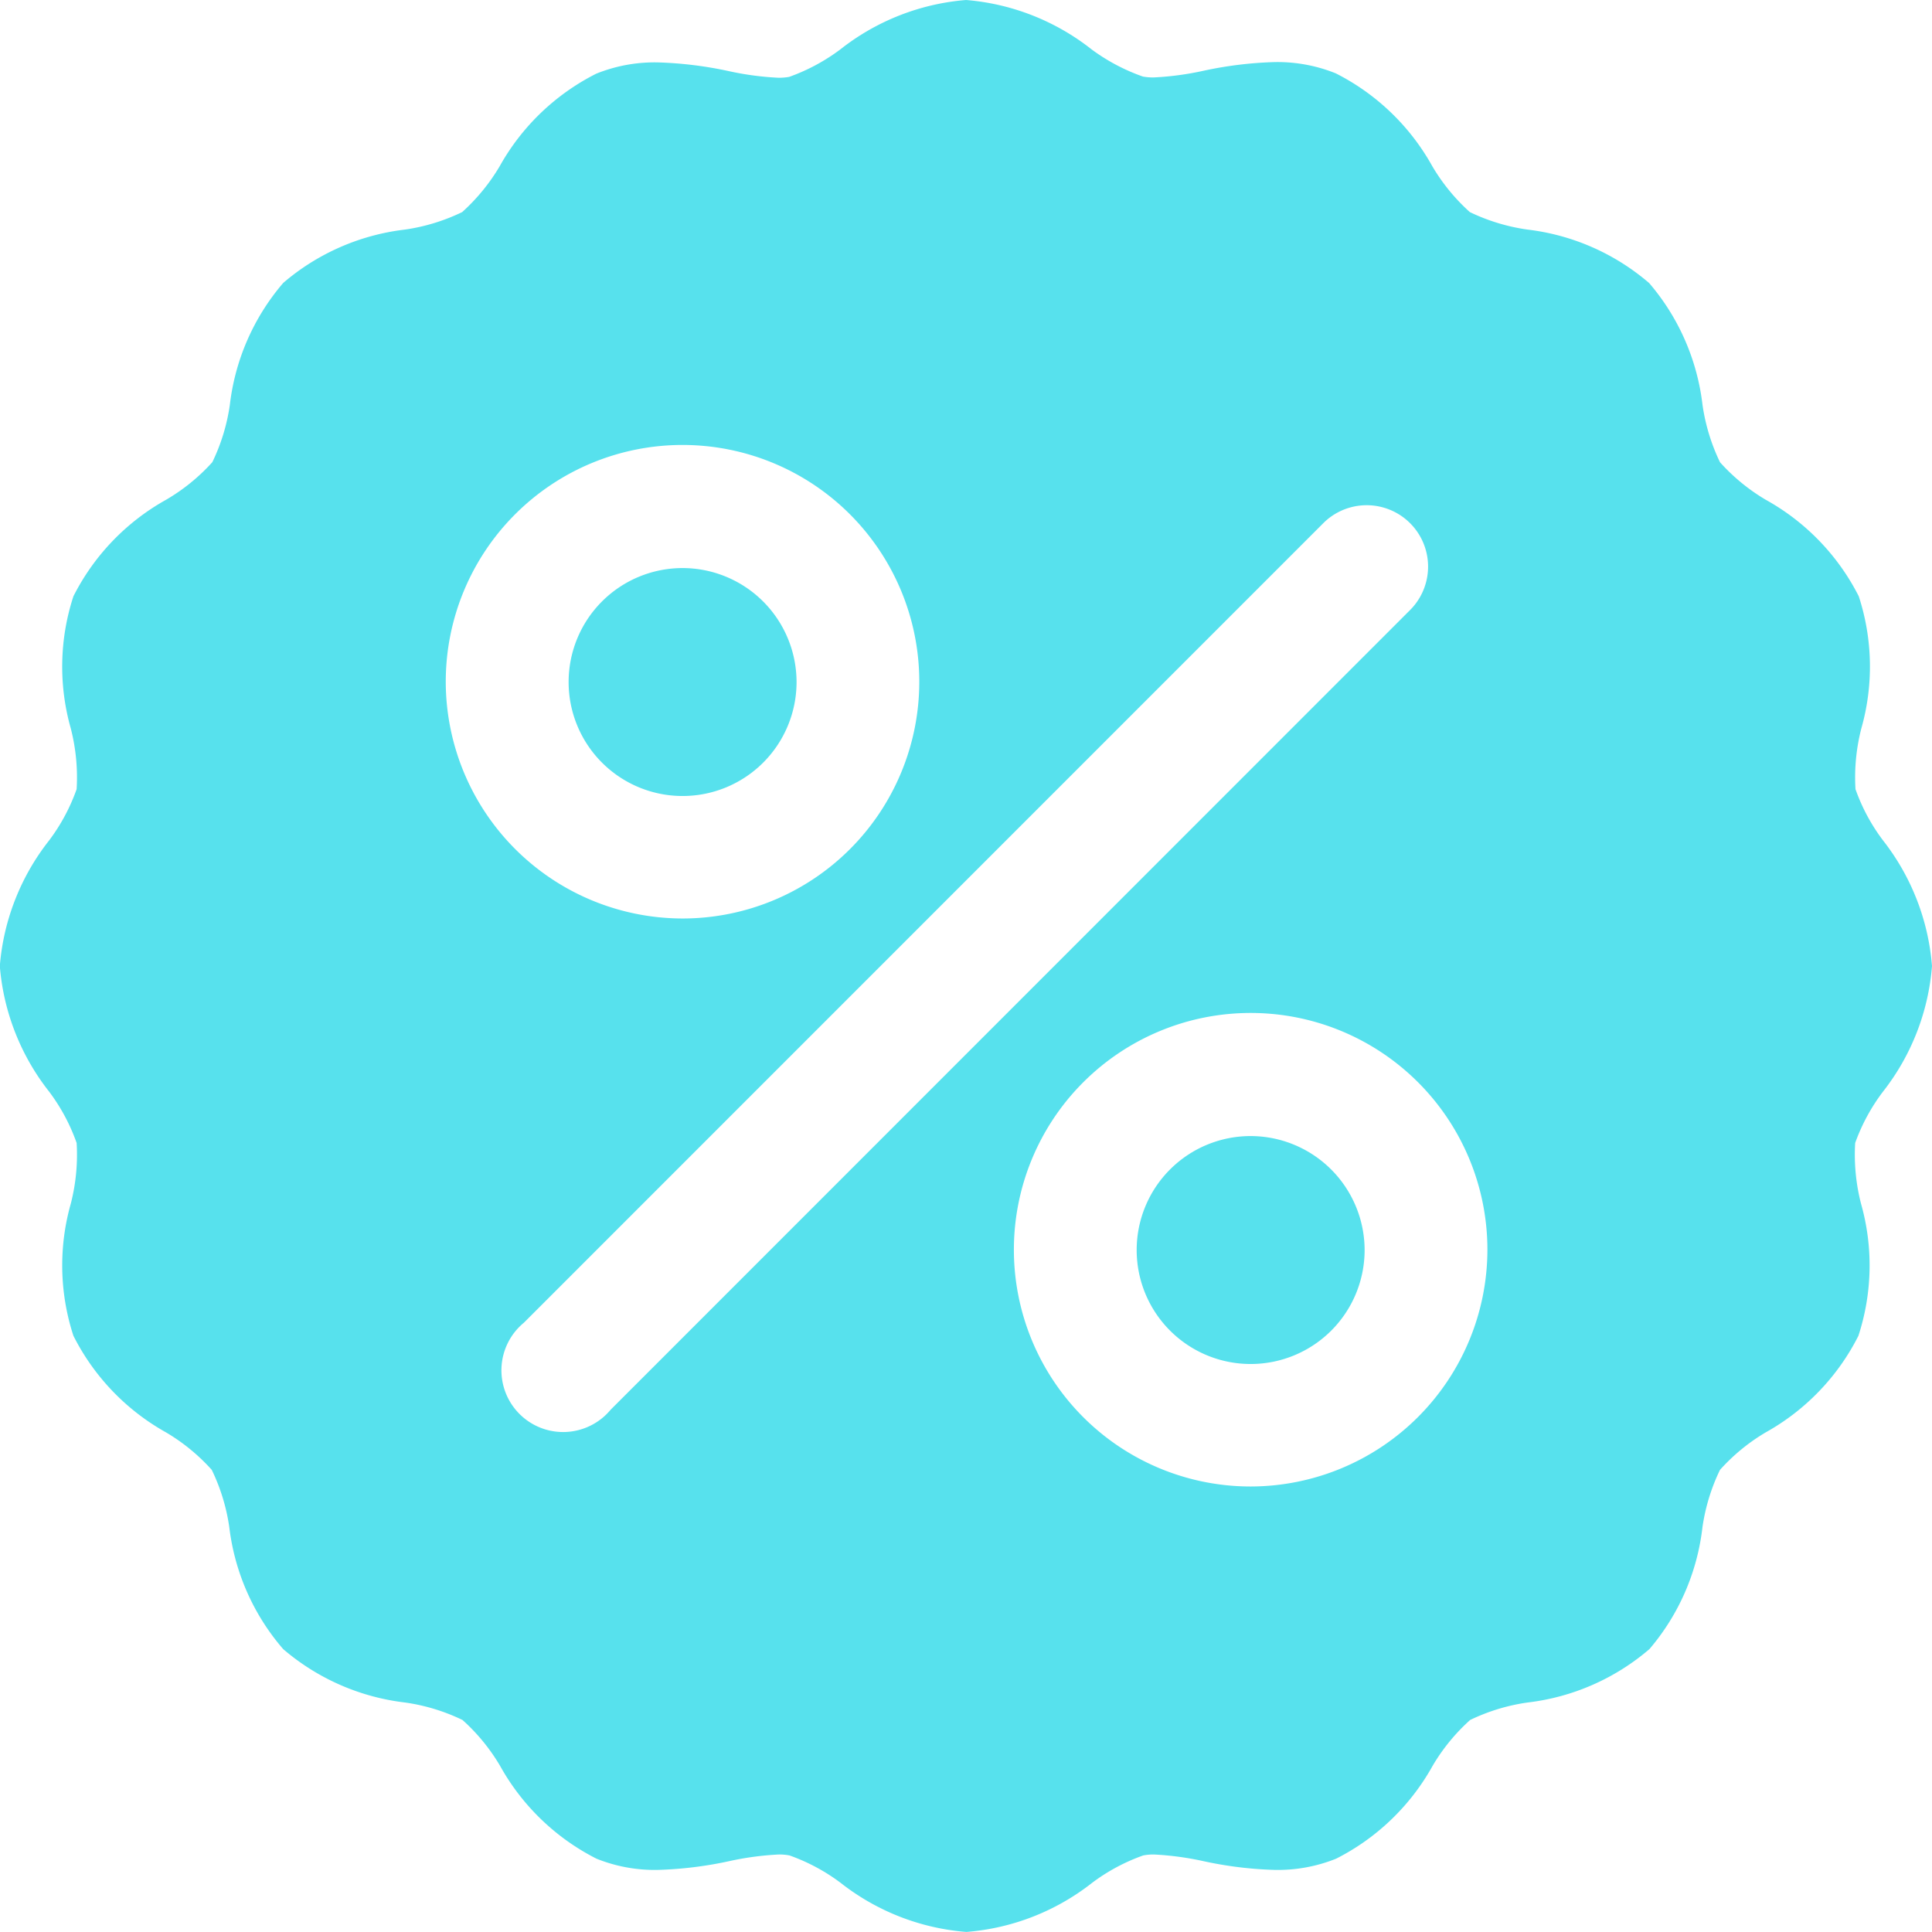 <svg xmlns="http://www.w3.org/2000/svg" width="31.31" height="31.311" viewBox="0 0 31.31 31.311">
    <defs>
        <style>
            .prefix__cls-1{fill:#57e1ed}
        </style>
    </defs>
    <g id="prefix__percent" transform="translate(-.01)">
        <g id="prefix__Group_14565" data-name="Group 14565" transform="translate(.01)">
            <g id="prefix__Group_14564" data-name="Group 14564">
                <path id="prefix__Path_20752" d="M30.525 17.692a3.777 3.777 0 0 0 .795-2.036 3.781 3.781 0 0 0-.795-2.038 3.072 3.072 0 0 1-.445-.829 3.181 3.181 0 0 1 .094-.981 3.673 3.673 0 0 0-.041-2.145A3.7 3.7 0 0 0 28.627 8.1a3.151 3.151 0 0 1-.742-.608 3.168 3.168 0 0 1-.284-.93 3.691 3.691 0 0 0-.865-1.975 3.691 3.691 0 0 0-1.976-.867 3.177 3.177 0 0 1-.93-.283 3.157 3.157 0 0 1-.608-.743 3.7 3.7 0 0 0-1.564-1.505 2.526 2.526 0 0 0-.986-.183 6.264 6.264 0 0 0-1.159.141 4.808 4.808 0 0 1-.807.108.952.952 0 0 1-.173-.014A3.141 3.141 0 0 1 17.7.8a3.78 3.78 0 0 0-2.034-.8 3.78 3.78 0 0 0-2.037.8 3.133 3.133 0 0 1-.83.446.958.958 0 0 1-.174.014 4.834 4.834 0 0 1-.807-.108 6.271 6.271 0 0 0-1.159-.141 2.529 2.529 0 0 0-.986.183 3.7 3.7 0 0 0-1.565 1.5 3.167 3.167 0 0 1-.608.743 3.156 3.156 0 0 1-.93.284 3.689 3.689 0 0 0-1.97.864 3.69 3.69 0 0 0-.865 1.975 3.154 3.154 0 0 1-.284.93 3.129 3.129 0 0 1-.751.61 3.7 3.7 0 0 0-1.5 1.563 3.669 3.669 0 0 0-.042 2.145 3.191 3.191 0 0 1 .094.981 3.1 3.1 0 0 1-.445.83 3.776 3.776 0 0 0-.8 2.037 3.778 3.778 0 0 0 .8 2.036 3.1 3.1 0 0 1 .445.831 3.187 3.187 0 0 1-.094.981 3.671 3.671 0 0 0 .042 2.144 3.7 3.7 0 0 0 1.5 1.565 3.139 3.139 0 0 1 .742.608 3.165 3.165 0 0 1 .284.929 3.689 3.689 0 0 0 .874 1.976 3.7 3.7 0 0 0 1.976.865 3.148 3.148 0 0 1 .929.283 3.137 3.137 0 0 1 .609.743 3.7 3.7 0 0 0 1.563 1.505 2.536 2.536 0 0 0 .986.182 6.264 6.264 0 0 0 1.159-.141 4.826 4.826 0 0 1 .808-.109.871.871 0 0 1 .174.015 3.1 3.1 0 0 1 .83.445 3.776 3.776 0 0 0 2.037.795 3.776 3.776 0 0 0 2.037-.795 3.088 3.088 0 0 1 .83-.445.865.865 0 0 1 .173-.015 4.84 4.84 0 0 1 .807.109 6.225 6.225 0 0 0 1.159.141 2.534 2.534 0 0 0 .986-.182 3.7 3.7 0 0 0 1.564-1.505 3.15 3.15 0 0 1 .608-.743 3.159 3.159 0 0 1 .929-.283 3.693 3.693 0 0 0 1.977-.866 3.687 3.687 0 0 0 .859-1.975 3.17 3.17 0 0 1 .284-.929 3.133 3.133 0 0 1 .743-.609 3.7 3.7 0 0 0 1.5-1.563 3.673 3.673 0 0 0 .042-2.145 3.191 3.191 0 0 1-.094-.981 3.111 3.111 0 0 1 .45-.831zM7.234 11.047a3.837 3.837 0 1 1 3.837 3.838 3.842 3.842 0 0 1-3.837-3.838zm2.671 11.8A1 1 0 1 1 8.5 21.436L21.465 8.469a.995.995 0 0 1 1.407 1.407zm10.373 1.243a3.837 3.837 0 1 1 3.837-3.837 3.842 3.842 0 0 1-3.837 3.837z" class="prefix__cls-1" data-name="Path 20752" transform="translate(-.01)"/>
            </g>
        </g>
        <g id="prefix__Group_14567" data-name="Group 14567" transform="translate(18.431 18.411)">
            <g id="prefix__Group_14566" data-name="Group 14566">
                <path id="prefix__Path_20753" d="M303.085 301.076a1.847 1.847 0 1 0 1.847 1.848 1.85 1.85 0 0 0-1.847-1.848z" class="prefix__cls-1" data-name="Path 20753" transform="translate(-301.238 -301.076)"/>
            </g>
        </g>
        <g id="prefix__Group_14569" data-name="Group 14569" transform="translate(9.225 9.206)">
            <g id="prefix__Group_14568" data-name="Group 14568">
                <path id="prefix__Path_20754" d="M152.545 150.548a1.847 1.847 0 1 0 1.847 1.847 1.849 1.849 0 0 0-1.847-1.847z" class="prefix__cls-1" data-name="Path 20754" transform="translate(-150.698 -150.548)"/>
            </g>
        </g>
    </g>
</svg>
